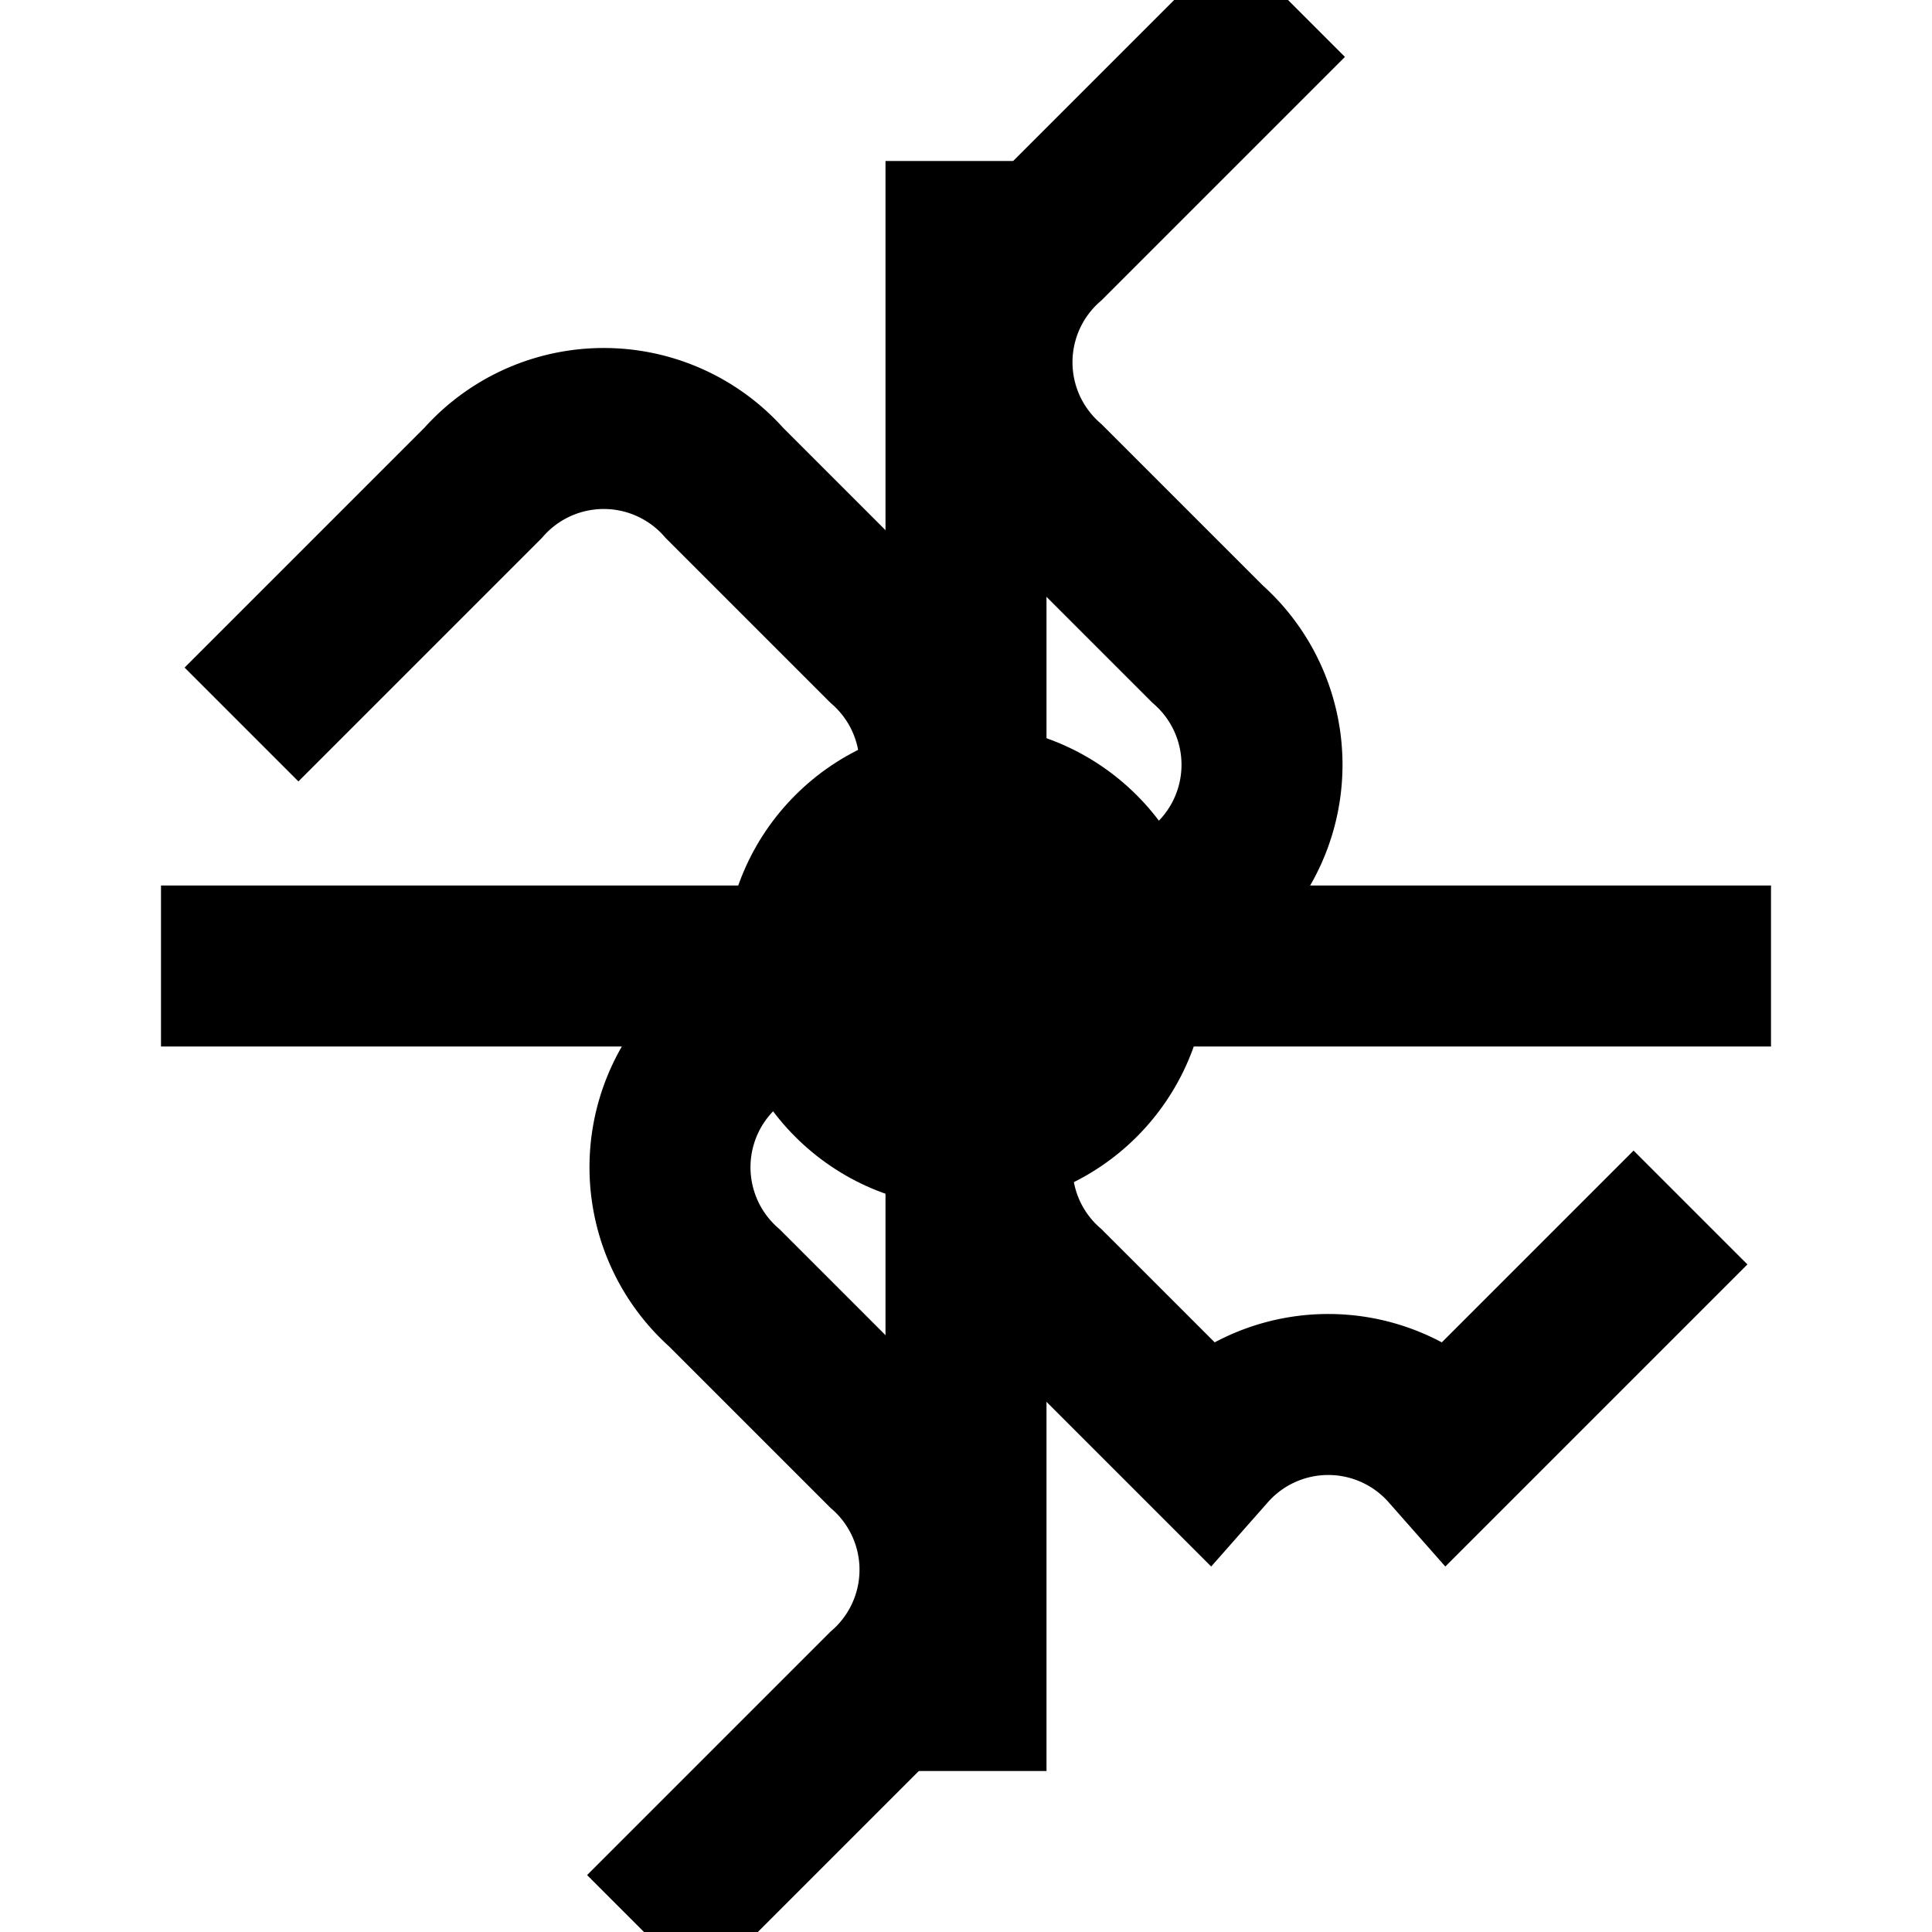 <svg xmlns="http://www.w3.org/2000/svg" viewBox="0 0 24 24" class="icon icon-drone-transport">
    <path fill="none" stroke="currentColor" stroke-width="2" d="M3 9l3-3a2 2 0 0 1 3 0l2 2a2 2 0 0 1 0 3l-2 2a2 2 0 0 0 0 3l2 2a2 2 0 0 1 0 3l-3 3M21 15l-3 3a2 2 0 0 0-3 0l-2-2a2 2 0 0 1 0-3l2-2a2 2 0 0 0 0-3l-2-2a2 2 0 0 1 0-3l3-3"/>
    <circle cx="12" cy="12" r="3"/>
    <path fill="none" stroke="currentColor" stroke-width="2" d="M2 12h20M12 2v20"/>
</svg>